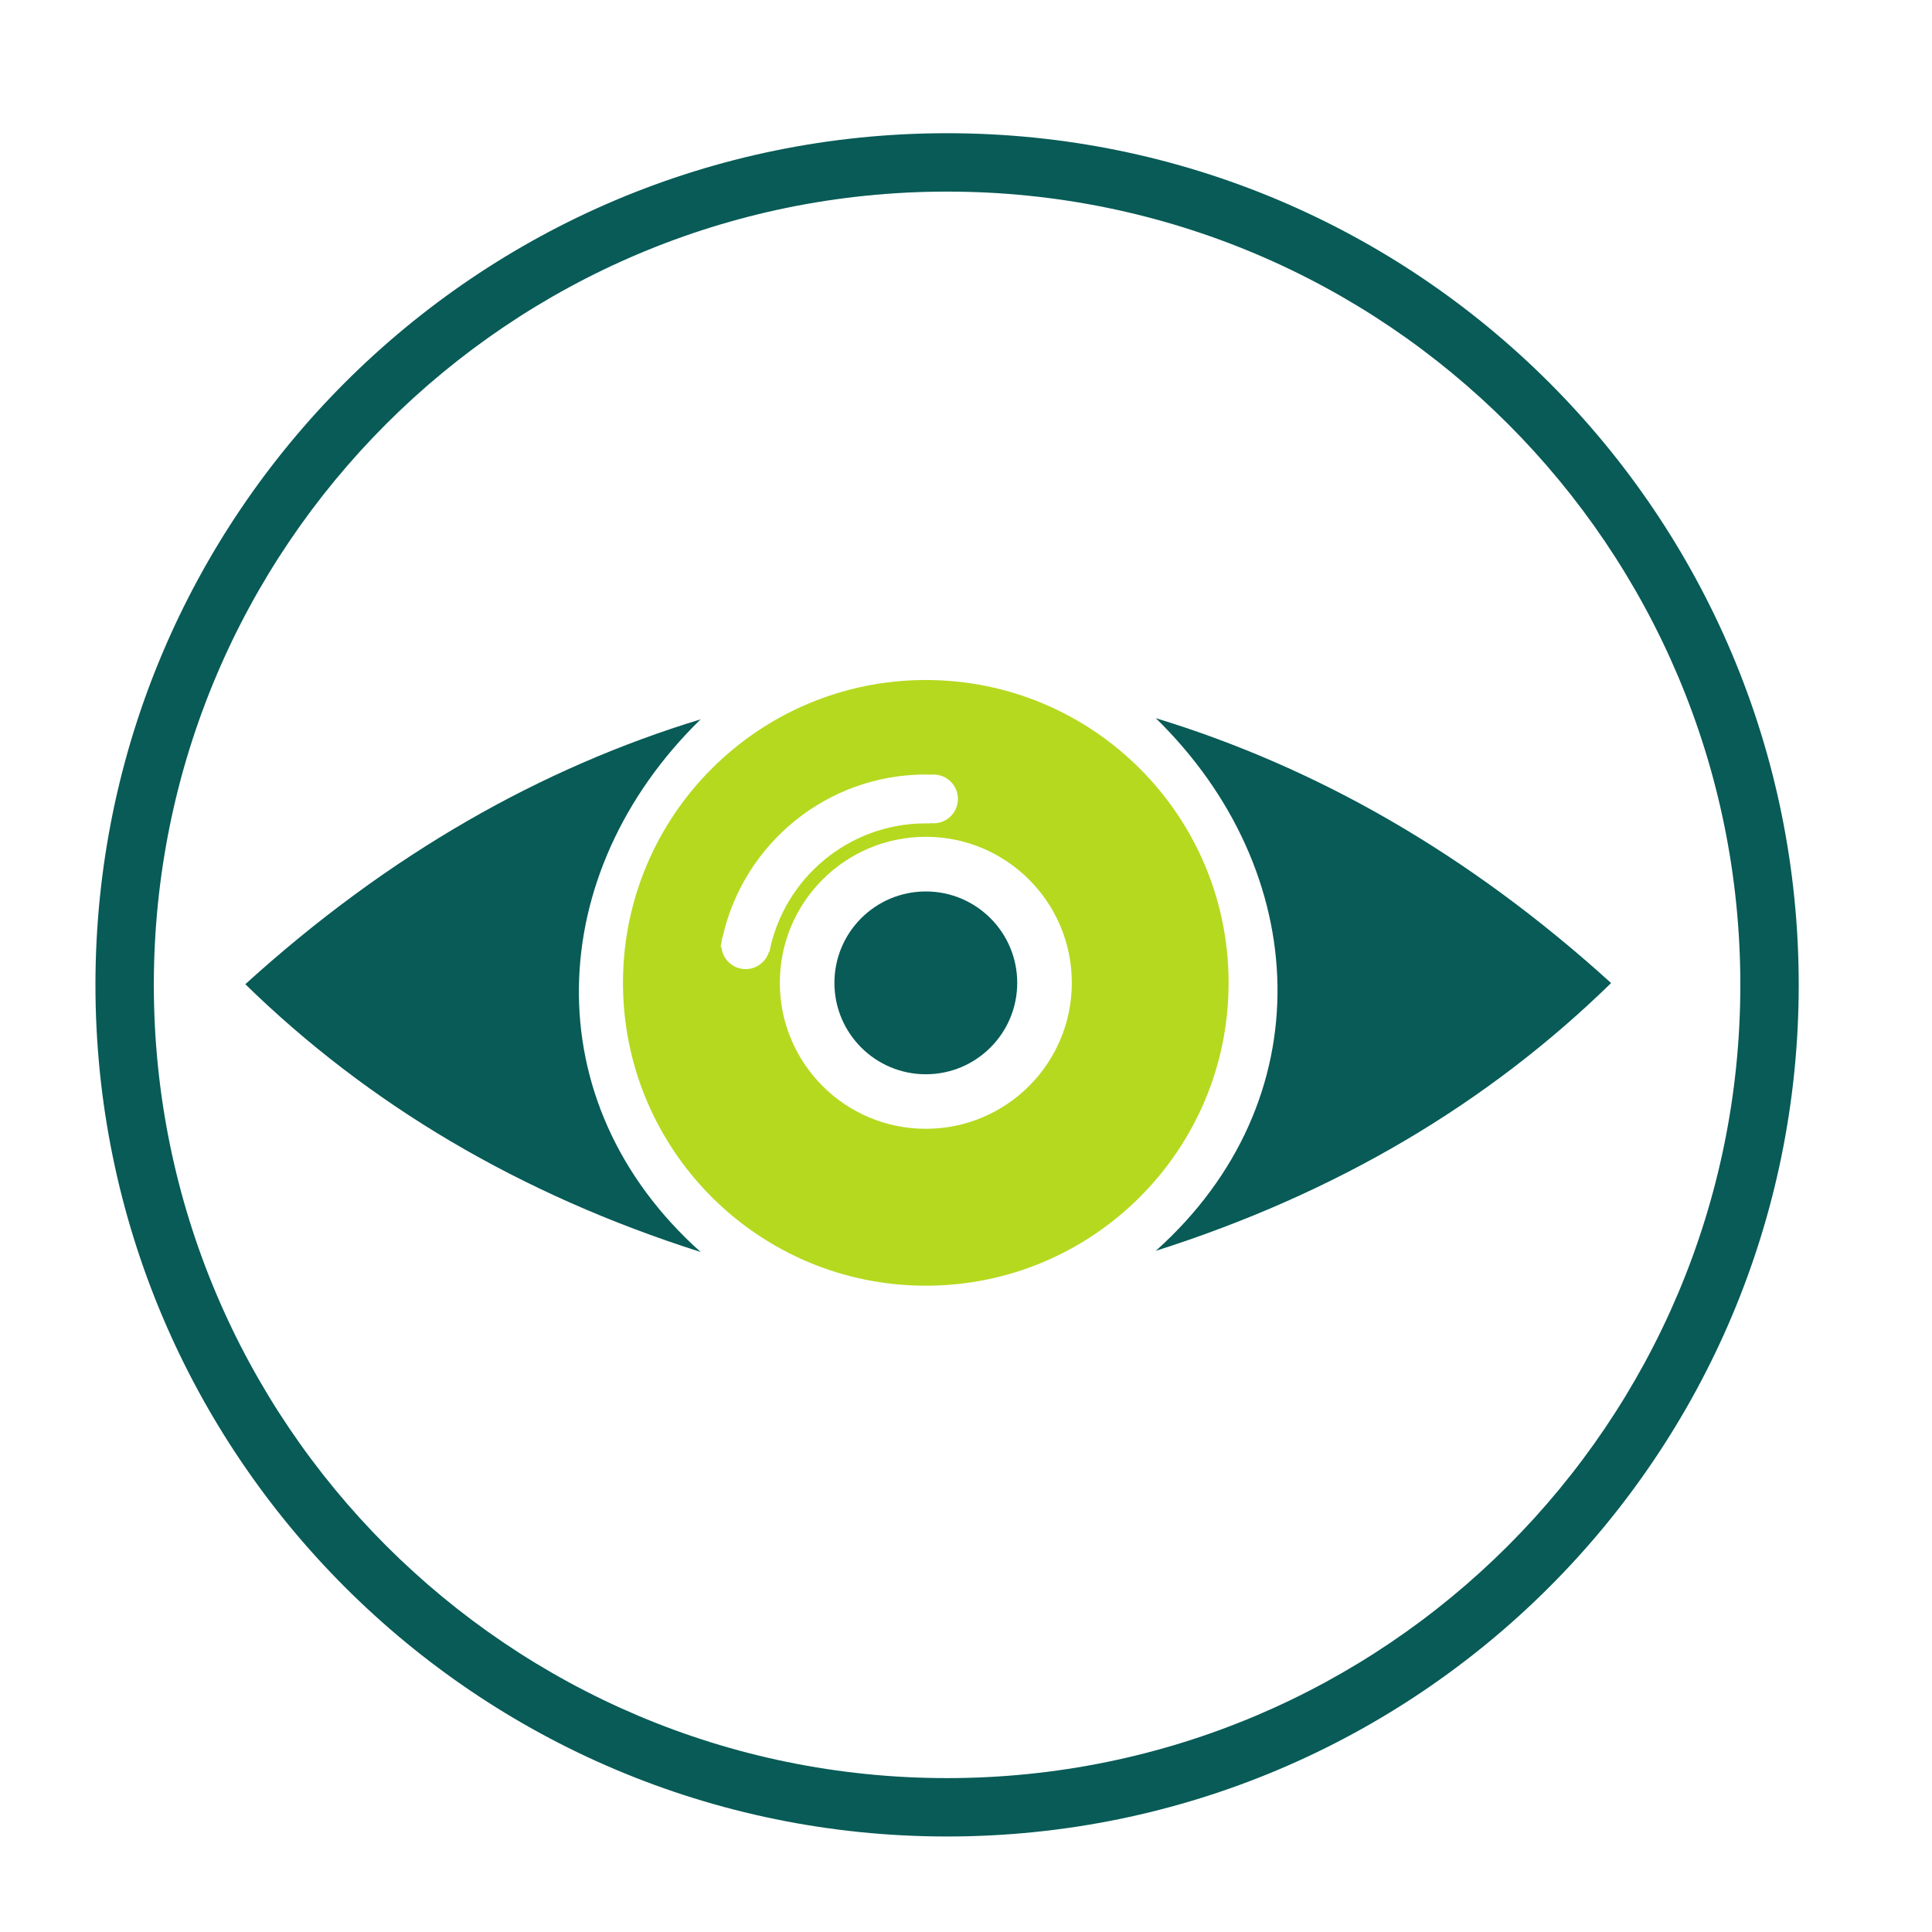 <?xml version="1.0" encoding="UTF-8"?>
<!DOCTYPE svg PUBLIC "-//W3C//DTD SVG 1.1//EN" "http://www.w3.org/Graphics/SVG/1.1/DTD/svg11.dtd">
<!-- Creator: CorelDRAW 2021 (64-Bit) -->
<svg xmlns="http://www.w3.org/2000/svg" xml:space="preserve" width="0.301in" height="0.301in" version="1.1" style="shape-rendering:geometricPrecision; text-rendering:geometricPrecision; image-rendering:optimizeQuality; fill-rule:evenodd; clip-rule:evenodd"
viewBox="0 0 300.79 300.79"
 xmlns:xlink="http://www.w3.org/1999/xlink"
 xmlns:xodm="http://www.corel.com/coreldraw/odm/2003">
 <defs>
  <style type="text/css">
   <![CDATA[
    .fil0 {fill:#085B57}
    .fil1 {fill:#B5D91F}
   ]]>
  </style>
 </defs>
 <g id="Layer_x0020_1">
  <path class="fil0" d="M147.45 20.74c-73.23,0 -132.59,59.36 -132.59,132.59 0,73.23 59.36,132.59 132.59,132.59 73.23,0 132.59,-59.36 132.59,-132.59 0,-73.23 -59.36,-132.59 -132.59,-132.59zm0 9.09c68.2,0 123.5,55.3 123.5,123.5 0,68.2 -55.3,123.5 -123.5,123.5 -68.2,0 -123.5,-55.3 -123.5,-123.5 0,-68.2 55.3,-123.5 123.5,-123.5z"/>
  <path class="fil1" d="M144.14 105.87c26.04,0 47.14,21.11 47.14,47.15 0,26.04 -21.11,47.15 -47.14,47.15 -26.04,0 -47.15,-21.11 -47.15,-47.15 0,-26.04 21.11,-47.15 47.15,-47.15zm0 14.72c0.32,0 0.64,0 0.96,0.01 0.08,-0 0.16,-0.01 0.24,-0.01 2.09,0 3.8,1.7 3.8,3.8 0,2.09 -1.7,3.79 -3.8,3.79 -0.17,0 -0.34,-0.01 -0.51,-0.04l-0.01 0.06c-0.22,-0 -0.45,-0.01 -0.68,-0.01 -12.06,0 -22.11,8.6 -24.35,20l-0.07 -0.01c-0.47,1.56 -1.92,2.7 -3.63,2.7 -1.97,0 -3.59,-1.5 -3.77,-3.42 -0.22,-0.02 -0.06,-0.39 -0.01,-0.62 0.02,-0.37 0.1,-0.73 0.22,-1.07 3.29,-14.42 16.19,-25.19 31.61,-25.19zm0 9.69c12.55,0 22.73,10.18 22.73,22.73 0,12.56 -10.18,22.73 -22.73,22.73 -12.56,0 -22.73,-10.18 -22.73,-22.73 0,-12.56 10.18,-22.73 22.73,-22.73z"/>
  <path class="fil0" d="M144.14 138.79c7.86,0 14.23,6.37 14.23,14.23 0,7.86 -6.37,14.23 -14.23,14.23 -7.86,0 -14.23,-6.37 -14.23,-14.23 0,-7.86 6.37,-14.23 14.23,-14.23z"/>
  <path class="fil0" d="M109.08 194.92c-28.24,-8.98 -51.75,-23 -70.89,-41.69 22.38,-20.31 46.08,-33.67 70.89,-41.24 -24.41,23.84 -26.12,59.58 0,82.93z"/>
  <path class="fil0" d="M179.94 194.74c28.24,-8.98 51.75,-23 70.89,-41.69 -22.38,-20.31 -46.08,-33.67 -70.89,-41.24 24.41,23.84 26.12,59.58 0,82.93z"/>
 </g>
</svg>
